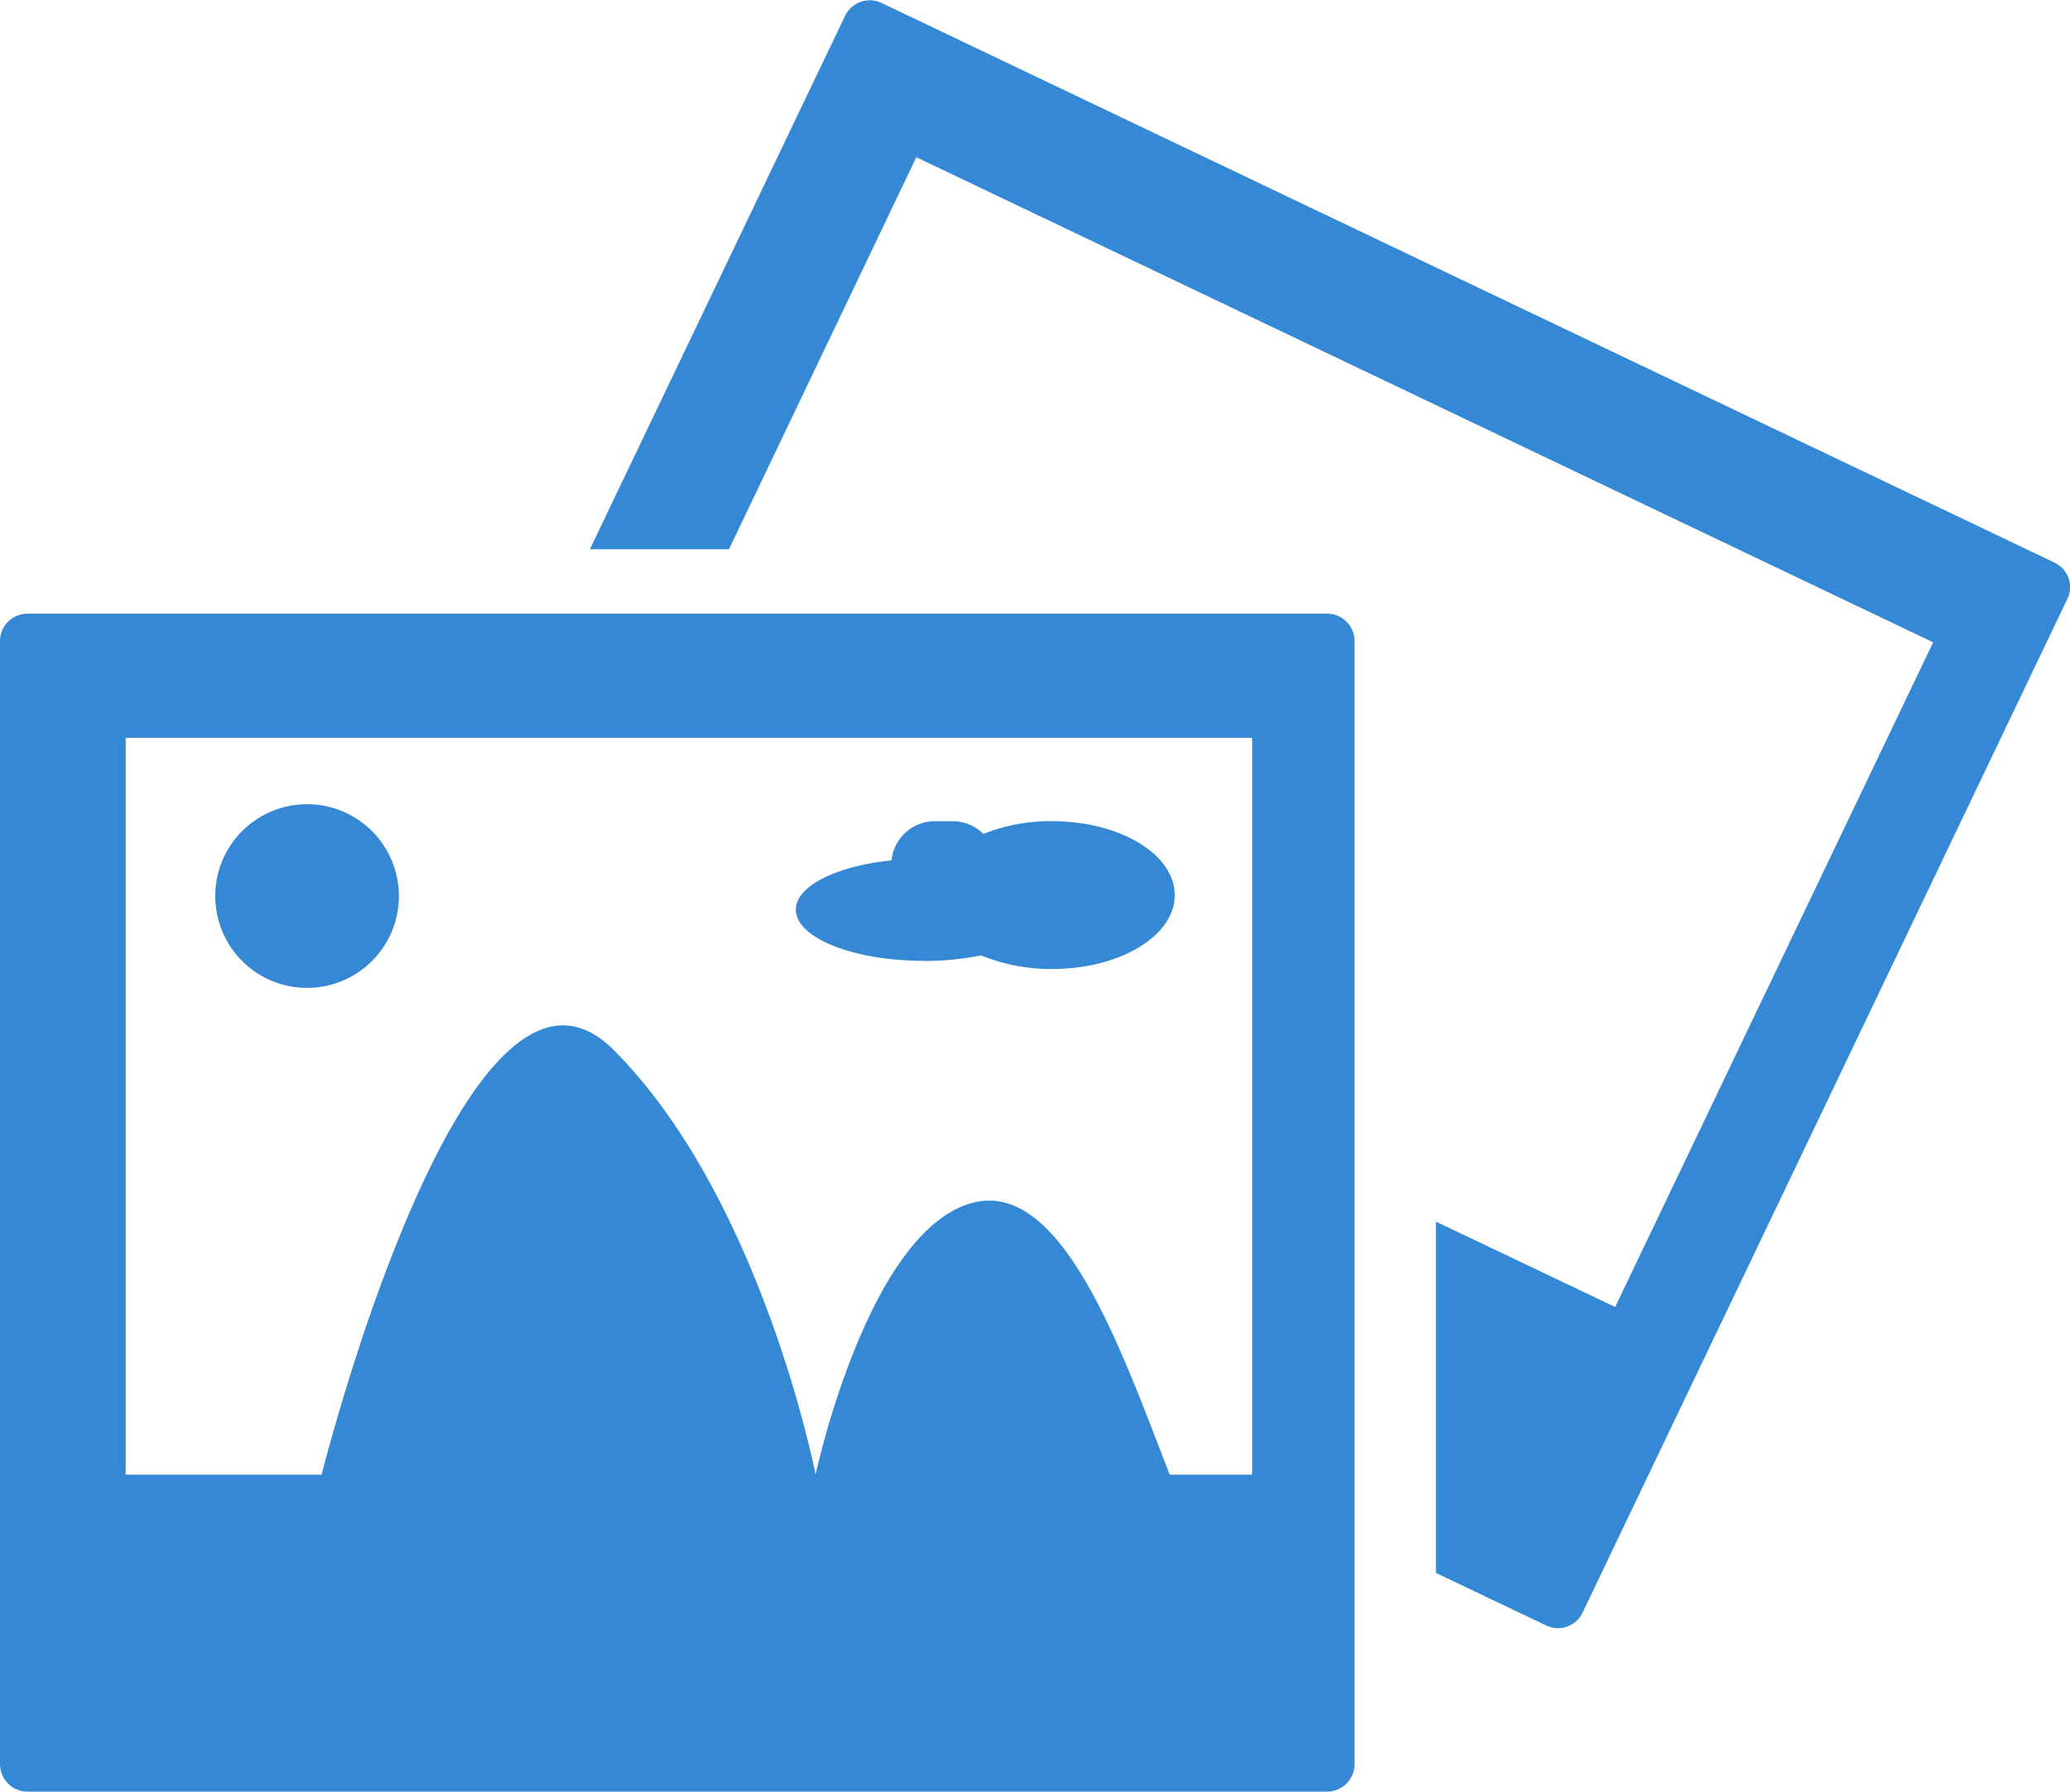 <svg xmlns="http://www.w3.org/2000/svg" width="36.969" height="32" viewBox="0 0 36.969 32">
<defs>
    <style>
      .cls-1 {
        fill: #3588d3;
        fill-rule: evenodd;
      }
    </style>
  </defs>
  <path id="Forma_1" data-name="Forma 1" class="cls-1" d="M36.693,10.047L15.747,0.054a0.489,0.489,0,0,0-.653.226L10.535,9.808h2.484l3.346-7L34.525,11.47,28.846,23.339l-3.2-1.524v6.274l1.966,0.937a0.488,0.488,0,0,0,.653-0.231l8.657-18.1A0.483,0.483,0,0,0,36.693,10.047ZM23.7,10.959H0.49A0.49,0.49,0,0,0,0,11.445V31.506a0.492,0.492,0,0,0,.491.488H23.7a0.491,0.491,0,0,0,.491-0.488V11.445A0.488,0.488,0,0,0,23.7,10.959Zm-1.34,15.374H20.891c-0.856-2.194-1.911-5.266-3.512-4.856-1.876.479-2.813,4.856-2.813,4.856s-0.961-4.939-3.608-7.585-5.214,7.585-5.214,7.585h-3.5V13.177H22.363V26.333ZM5.487,14.361A1.64,1.64,0,1,1,3.844,16,1.64,1.64,0,0,1,5.487,14.361Zm11.016,2.8a5.321,5.321,0,0,0,1.02-.1,3.3,3.3,0,0,0,1.265.243c1.212,0,2.192-.59,2.192-1.32S20,14.664,18.788,14.664a3.234,3.234,0,0,0-1.225.227,0.786,0.786,0,0,0-.551-0.227H16.695a0.78,0.78,0,0,0-.773.7c-0.98.1-1.709,0.457-1.709,0.879C14.213,16.748,15.237,17.158,16.5,17.158Z"/>
</svg>
